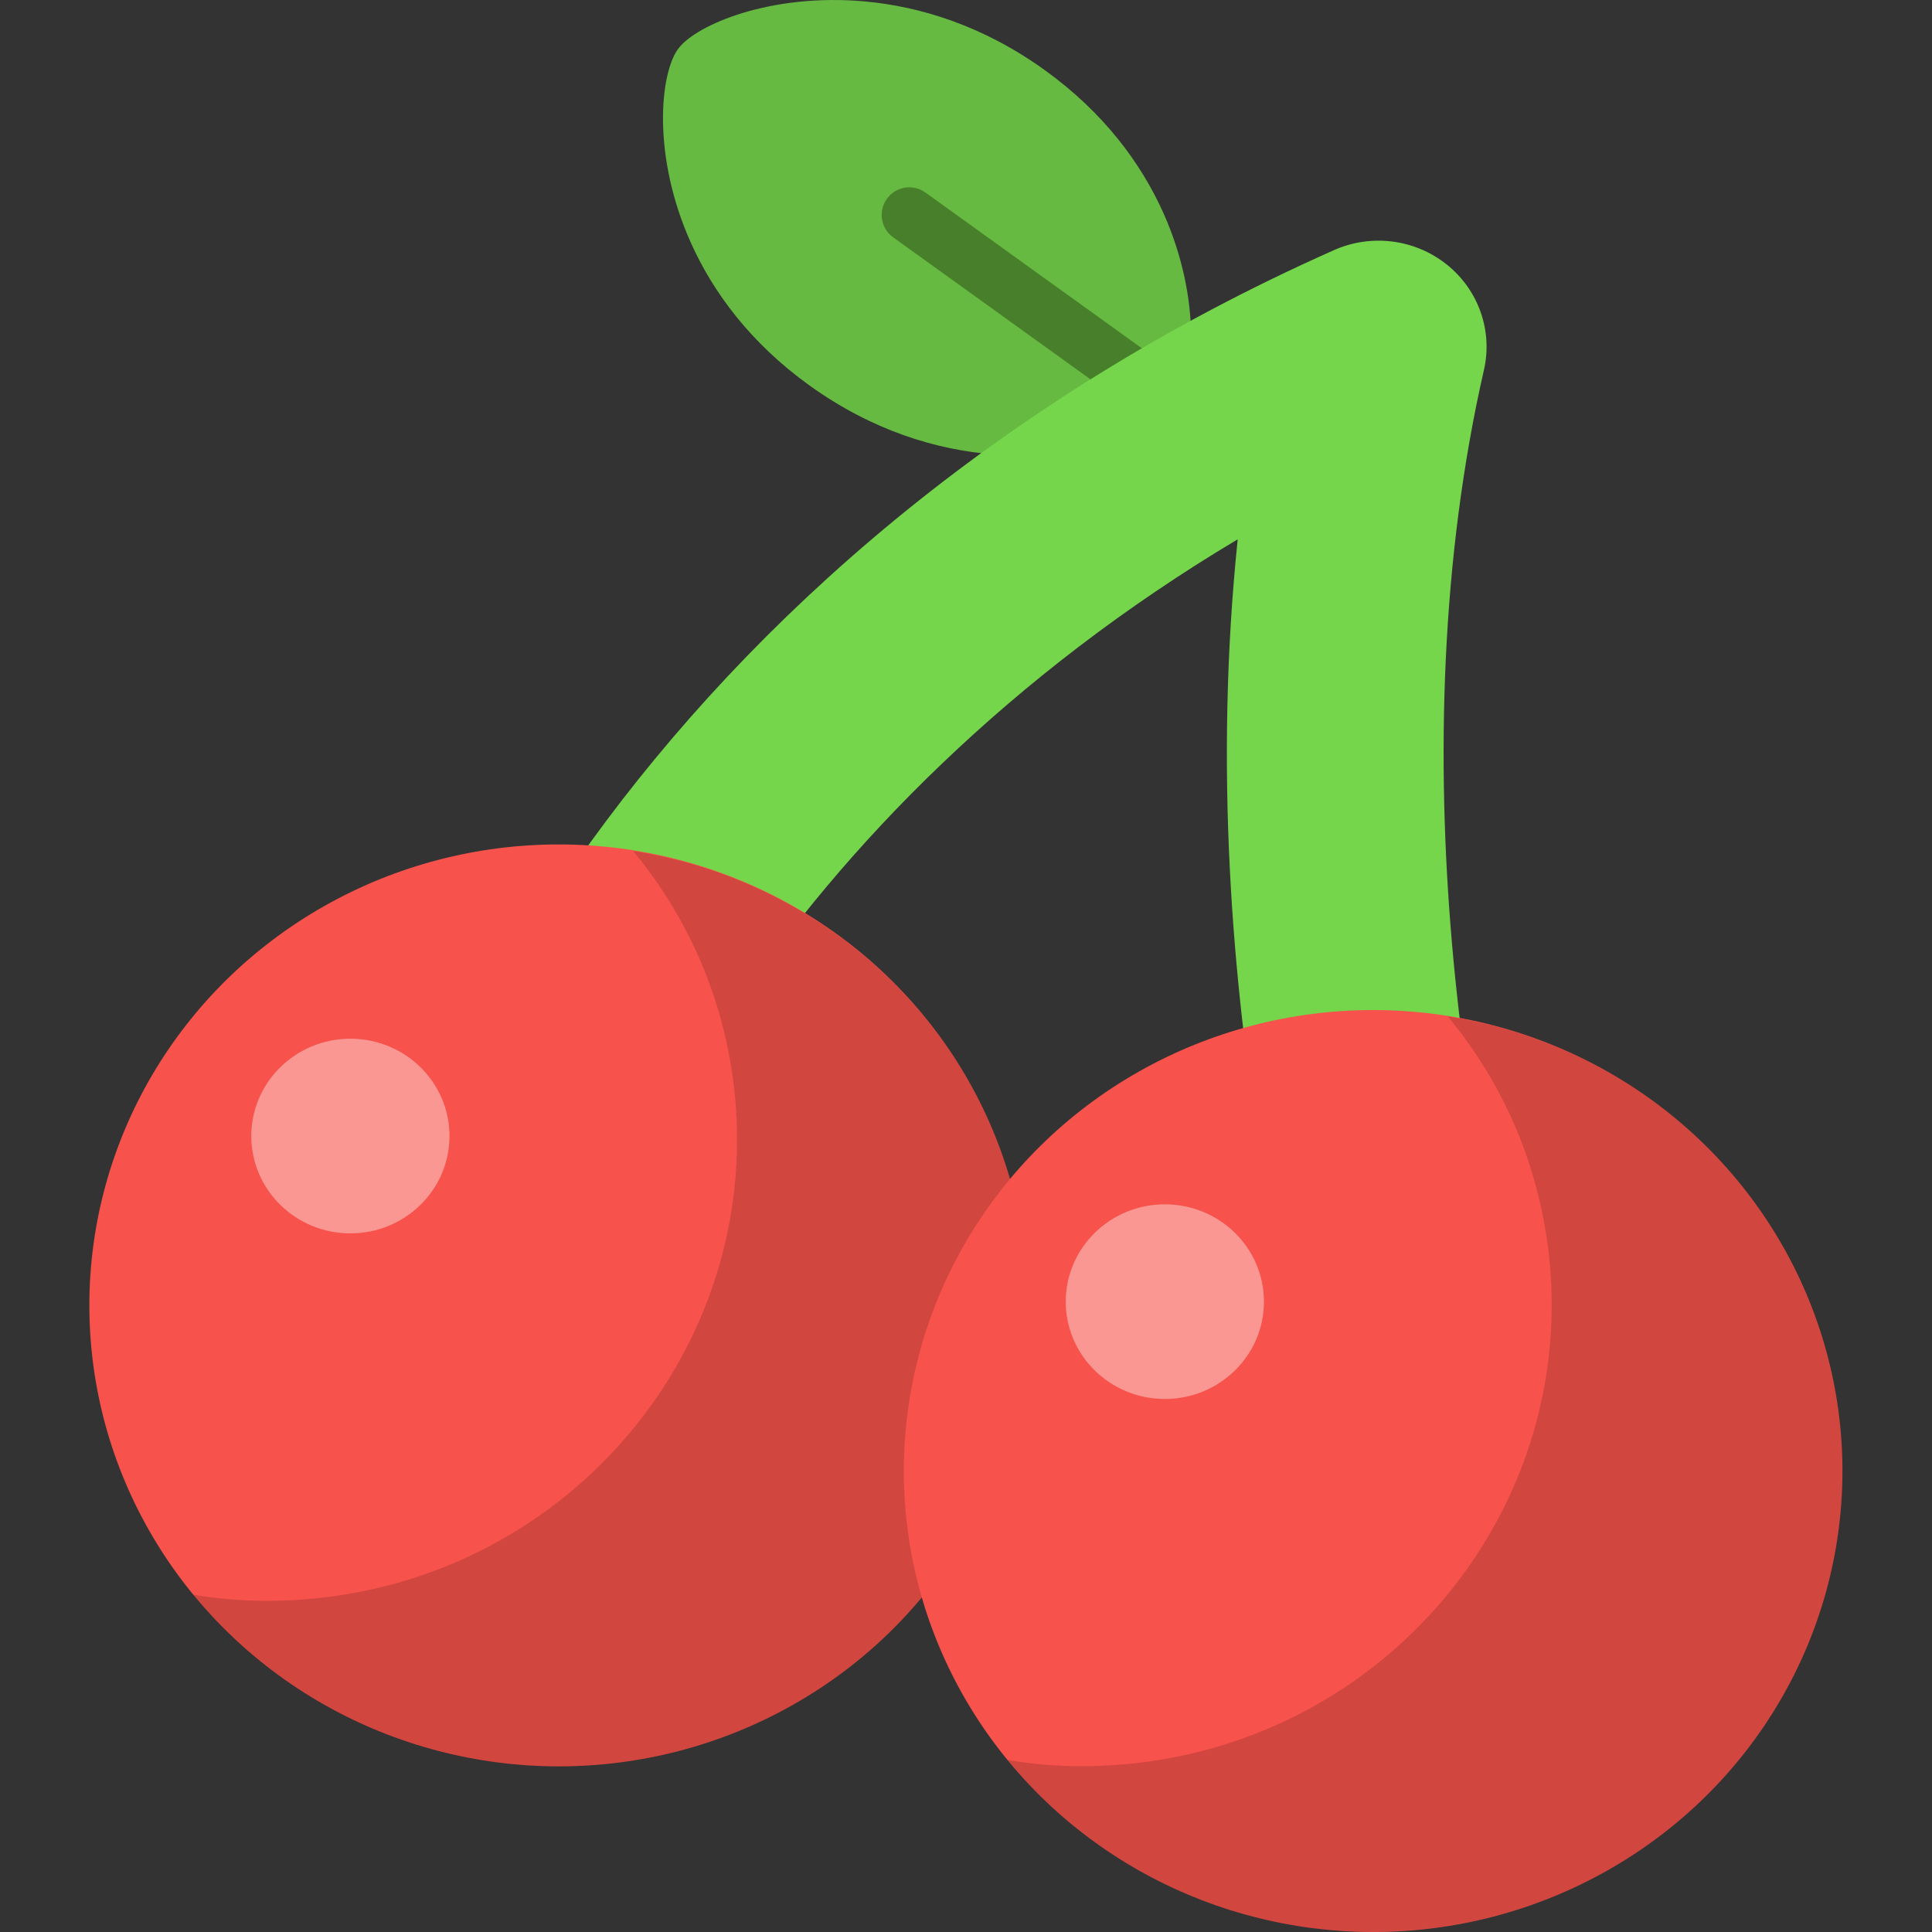 <svg id="Cherry" enable-background="new 0 0 64 64" viewBox="0 0 64 64" xmlns="http://www.w3.org/2000/svg"><rect x="0" y="0" width="64" height="64" fill="#333333" stroke="none"/><g><g><path d="m34.606 2.32c1.963 1.413 3.199 3.098 3.932 4.734 1.29 2.88 1.02 5.606.413 6.42-.585.785-2.994 1.812-6.023 1.579-1.894-.146-4.03-.785-6.115-2.286-1.953-1.405-3.186-3.081-3.92-4.709-1.303-2.889-1.033-5.63-.425-6.445.595-.797 3.07-1.845 6.167-1.567 1.858.167 3.939.811 5.971 2.274z" fill="#66b941"/><path d="m38.951 14.388c-.186 0-.373-.056-.534-.172l-8.829-6.354c-.41-.295-.504-.866-.208-1.276.294-.411.865-.503 1.276-.208l8.829 6.354c.411.295.504.866.209 1.276-.179.248-.459.38-.743.38z" fill="#487f2a"/><path d="m48.074 51.764c-1.606.114-3.144-.856-3.66-2.429-.943-2.872-4.985-16.338-3.413-31.47-15.04 8.965-22.12 22.645-22.134 30.043-.002 1.941-1.592 3.518-3.585 3.508-1.976-.003-3.574-1.58-3.571-3.521.02-10.468 10.109-29.677 32.481-39.61 1.237-.549 2.681-.364 3.734.478 1.052.841 1.529 2.195 1.231 3.494-2.846 12.451-.663 26.594 2.068 34.921.607 1.847-.426 3.828-2.308 4.423-.28.089-.562.142-.843.162z" fill="#75d64c"/></g><g><ellipse cx="18.507" cy="43.243" fill="#f7524b" rx="15.547" ry="15.27"/><path d="m19.623 58.473c-5.285.384-10.149-1.883-13.239-5.65 1.17.201 2.377.256 3.602.165 8.558-.603 14.994-7.918 14.391-16.329-.238-3.218-1.463-6.126-3.401-8.466 6.967 1.079 12.507 6.747 13.038 13.952.622 8.411-5.833 15.726-14.391 16.329z" opacity=".15"/><ellipse cx="11.607" cy="37.633" fill="#fff" opacity=".4" rx="3.283" ry="3.224"/></g><g><ellipse cx="45.487" cy="48.729" fill="#f7524b" rx="15.547" ry="15.27"/><ellipse cx="38.587" cy="43.119" fill="#fff" opacity=".4" rx="3.283" ry="3.224"/><path d="m46.609 63.951c-5.285.384-10.149-1.883-13.239-5.65 1.17.201 2.377.256 3.602.165 8.558-.603 14.994-7.918 14.391-16.329-.238-3.218-1.463-6.126-3.401-8.466 6.967 1.079 12.507 6.747 13.038 13.952.622 8.411-5.833 15.726-14.391 16.329z" opacity=".15"/></g></g></svg>